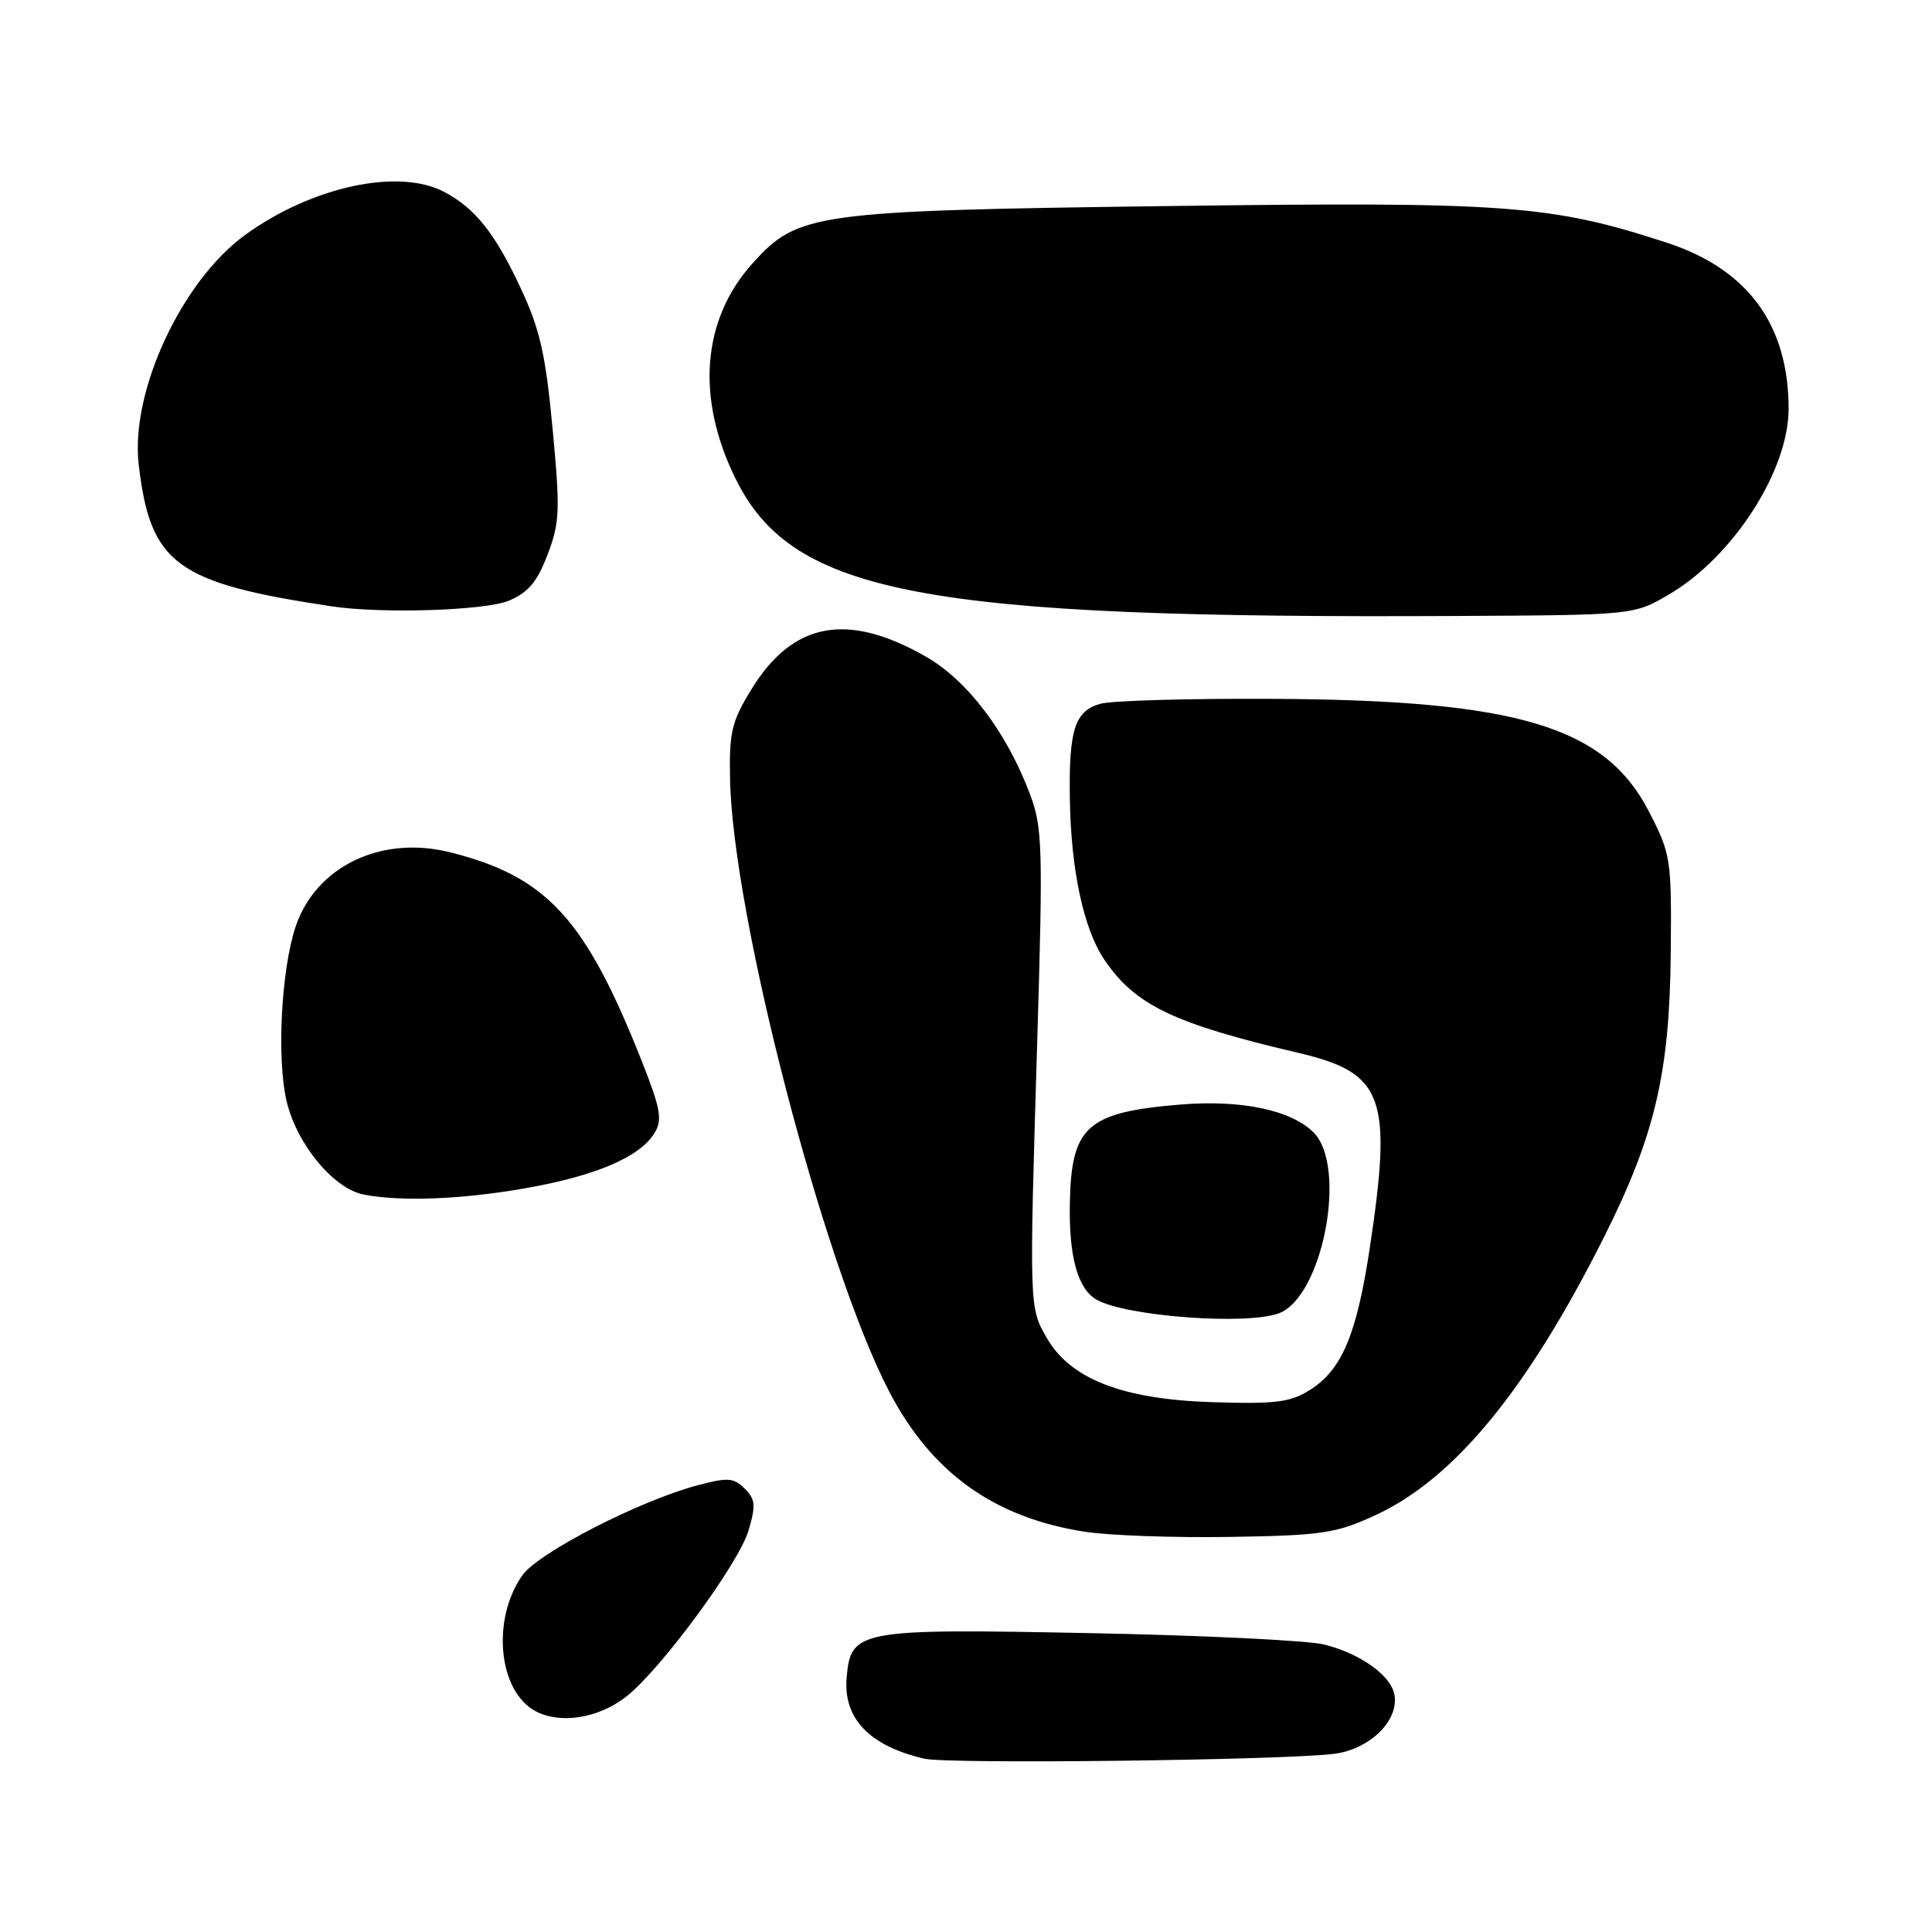<?xml version="1.0" encoding="UTF-8" standalone="no"?>
<!DOCTYPE svg PUBLIC "-//W3C//DTD SVG 1.1//EN" "http://www.w3.org/Graphics/SVG/1.1/DTD/svg11.dtd" >
<svg xmlns="http://www.w3.org/2000/svg" xmlns:xlink="http://www.w3.org/1999/xlink" version="1.1" viewBox="0 0 256 256">
 <g >
 <path fill="currentColor"
d=" M 176.72 232.40 C 181.41 231.83 185.31 228.09 184.79 224.66 C 184.41 222.07 180.29 219.10 175.42 217.90 C 173.27 217.37 159.35 216.69 144.50 216.40 C 113.61 215.79 112.71 215.96 112.18 222.37 C 111.74 227.73 115.26 231.38 122.50 233.04 C 125.71 233.77 169.67 233.25 176.72 232.40 Z  M 82.98 224.81 C 87.52 221.25 97.85 207.24 99.17 202.84 C 100.17 199.48 100.10 198.67 98.68 197.25 C 97.22 195.79 96.43 195.74 92.39 196.82 C 84.67 198.88 71.31 205.76 69.21 208.74 C 65.09 214.62 66.03 224.15 71.00 226.76 C 74.30 228.49 79.33 227.67 82.98 224.81 Z  M 182.27 200.76 C 192.70 195.94 202.38 184.16 212.55 163.90 C 219.27 150.51 221.23 142.20 221.38 126.44 C 221.50 113.78 221.41 113.20 218.50 107.55 C 212.68 96.23 201.05 92.75 168.50 92.60 C 157.50 92.54 147.29 92.84 145.82 93.25 C 142.42 94.20 141.62 96.68 141.76 105.78 C 141.90 115.26 143.57 123.07 146.33 127.16 C 150.38 133.17 155.51 135.64 172.00 139.50 C 183.36 142.16 184.52 145.32 181.51 165.32 C 179.77 176.84 177.81 181.51 173.58 184.17 C 170.95 185.83 169.03 186.06 160.50 185.79 C 148.67 185.40 141.80 182.71 138.67 177.23 C 136.38 173.24 136.38 173.14 137.43 138.26 C 138.21 112.32 138.14 109.64 136.49 105.26 C 133.40 97.03 128.20 90.15 122.67 87.00 C 112.26 81.05 105.04 82.41 99.56 91.35 C 96.93 95.64 96.60 97.03 96.74 103.35 C 97.12 121.42 109.13 167.63 117.78 184.30 C 123.38 195.11 131.69 201.09 143.72 202.96 C 146.90 203.46 155.57 203.77 163.00 203.65 C 175.26 203.45 177.03 203.18 182.27 200.76 Z  M 169.48 174.01 C 175.28 171.80 178.57 154.57 174.05 150.05 C 171.08 147.08 164.43 145.69 156.38 146.36 C 144.00 147.39 141.94 149.24 141.76 159.50 C 141.63 166.58 142.82 170.82 145.33 172.23 C 149.30 174.44 165.24 175.62 169.48 174.01 Z  M 69.44 157.48 C 78.93 155.83 84.80 153.32 86.75 150.10 C 87.80 148.35 87.53 146.88 84.97 140.43 C 77.53 121.69 72.43 116.15 59.67 112.94 C 50.52 110.63 41.84 114.81 39.17 122.79 C 37.25 128.56 36.65 140.36 37.99 145.97 C 39.36 151.67 44.22 157.52 48.21 158.29 C 53.15 159.24 61.13 158.93 69.44 157.48 Z  M 221.18 78.75 C 229.65 73.77 237.00 62.35 237.00 54.17 C 237.00 43.03 231.60 35.67 220.87 32.16 C 205.49 27.14 199.61 26.71 155.00 27.30 C 107.83 27.92 105.75 28.21 99.73 34.88 C 92.97 42.36 92.18 52.84 97.55 63.60 C 105.11 78.72 122.39 81.99 193.00 81.62 C 216.50 81.50 216.50 81.50 221.18 78.75 Z  M 67.41 79.60 C 69.98 78.53 71.18 77.11 72.55 73.50 C 74.18 69.25 74.24 67.62 73.22 56.80 C 72.30 46.94 71.54 43.61 68.98 38.15 C 65.58 30.87 62.93 27.55 58.80 25.40 C 52.77 22.27 41.41 24.71 32.59 31.05 C 24.10 37.14 17.24 51.89 18.38 61.58 C 19.93 74.76 23.33 77.25 44.00 80.35 C 50.59 81.34 64.30 80.90 67.41 79.60 Z "/>
</g>
</svg>